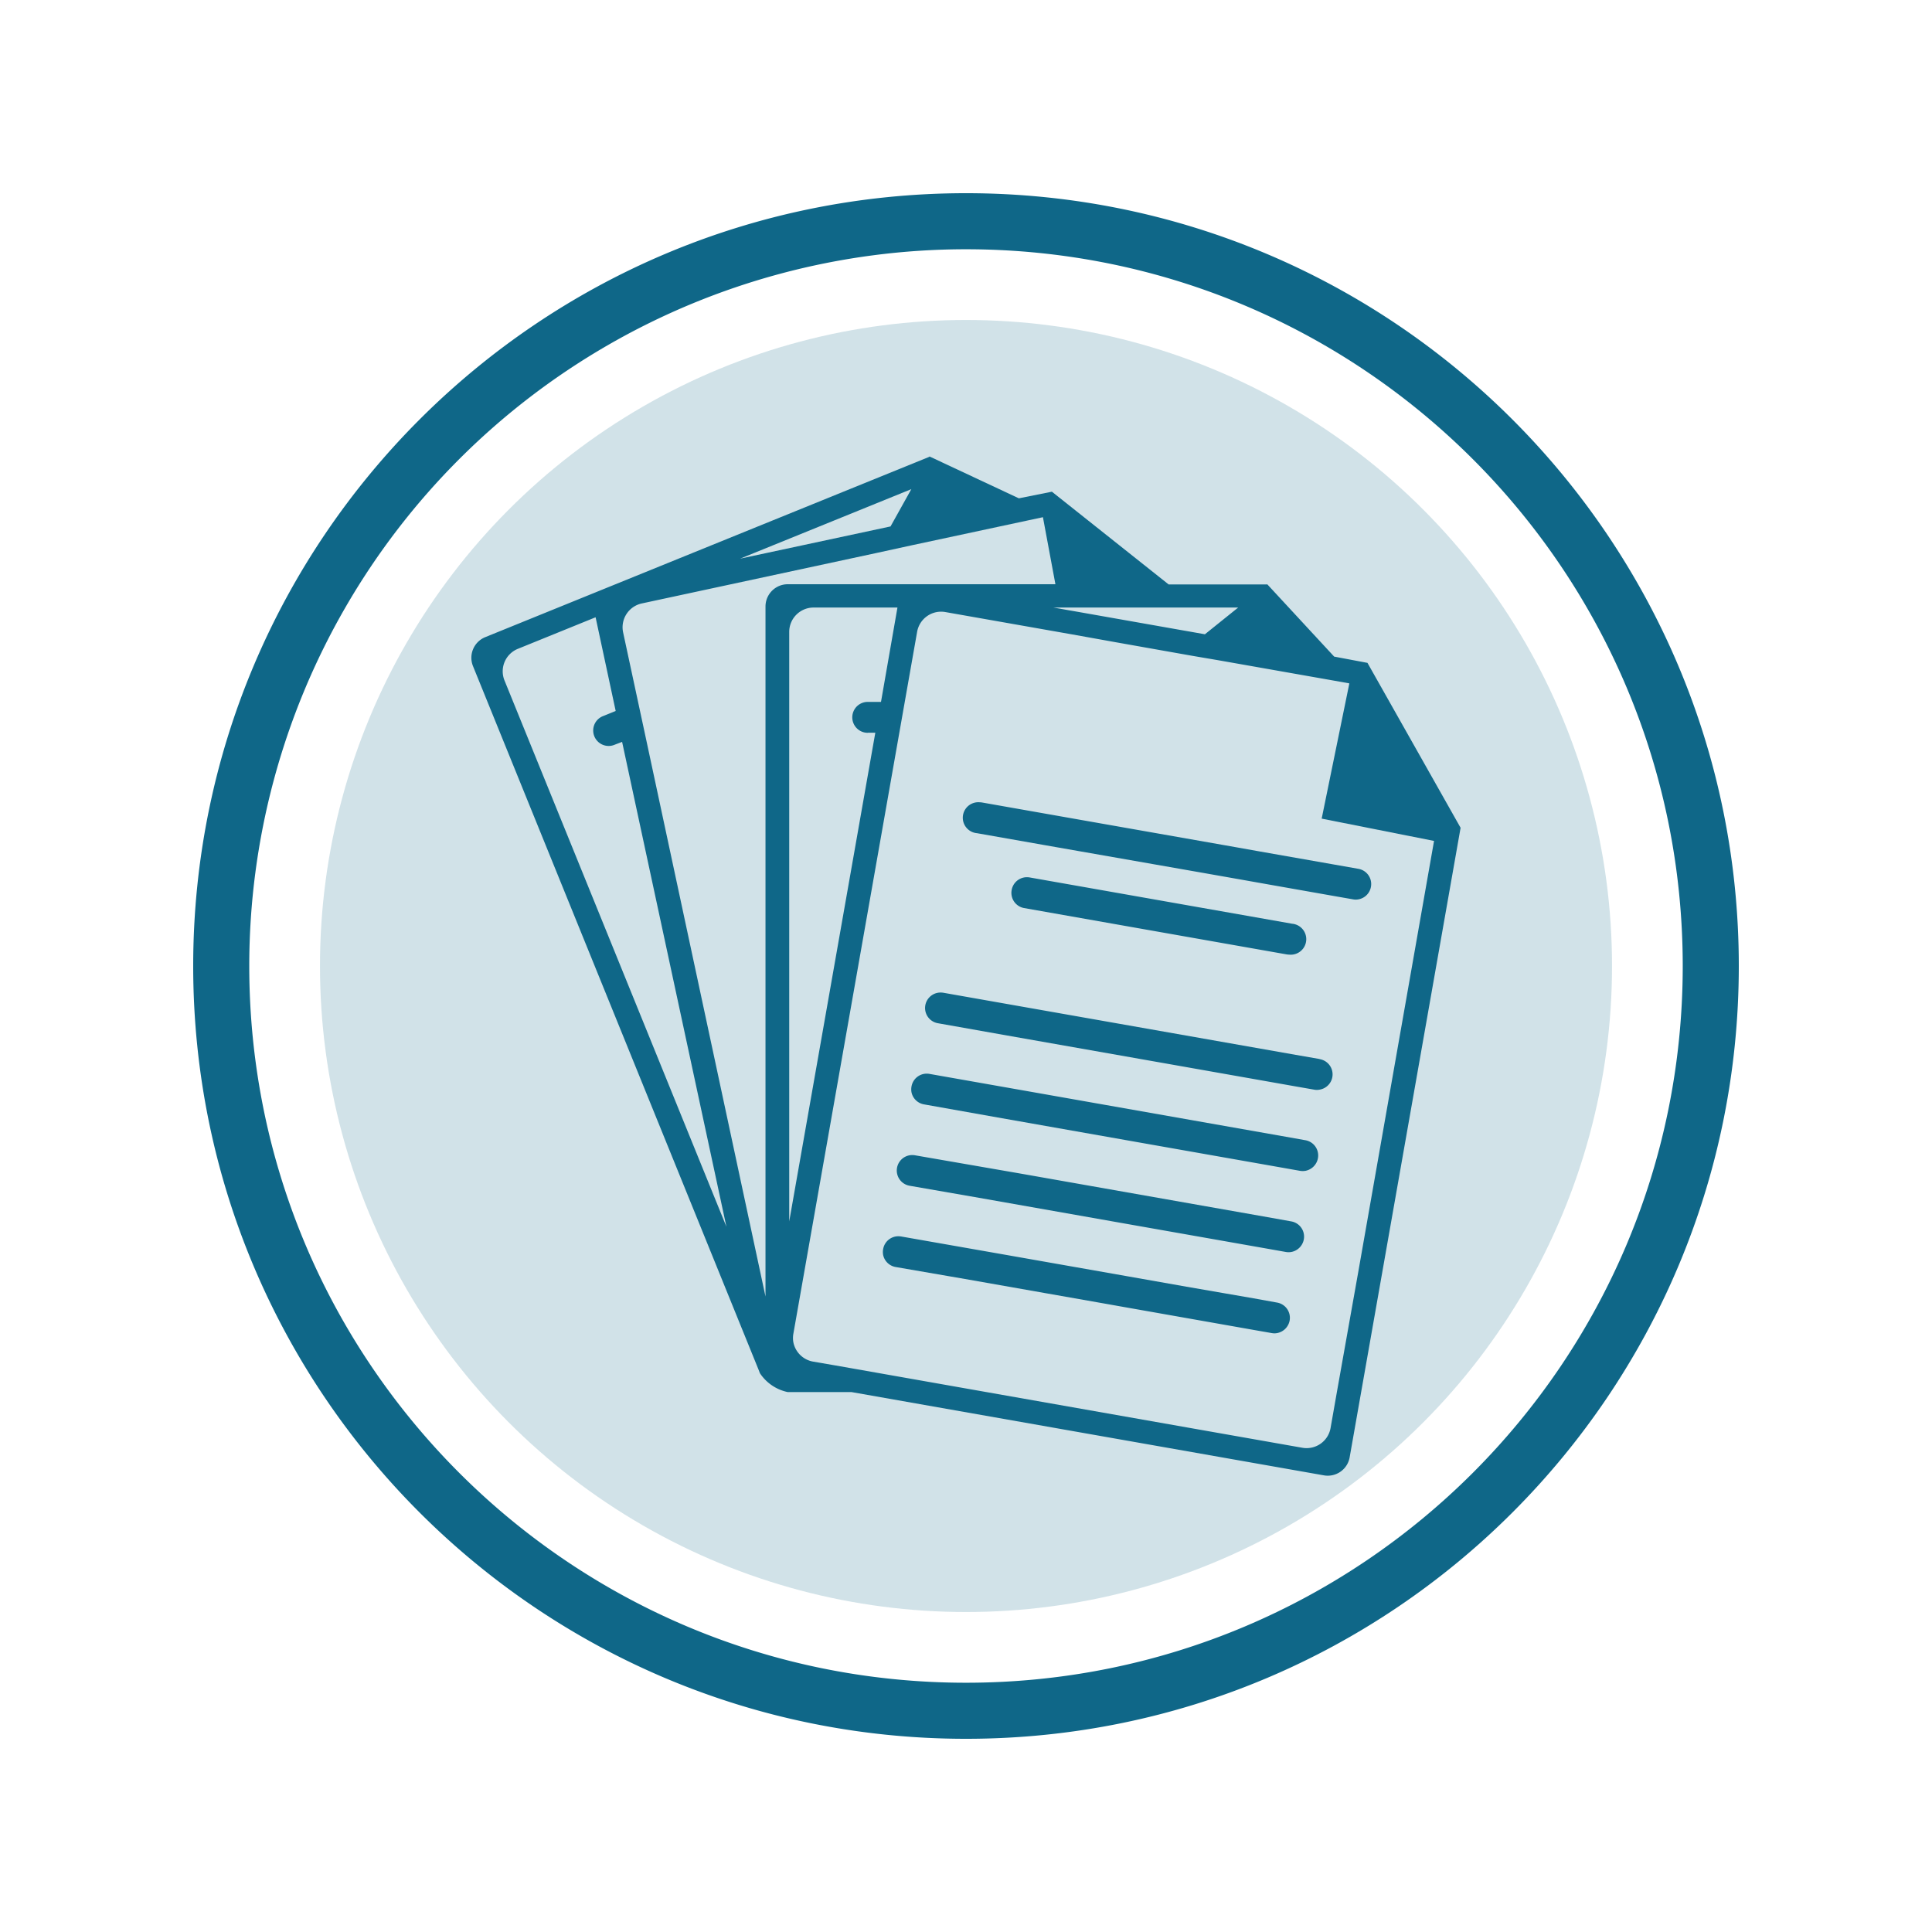 <svg id="Layer_1" data-name="Layer 1" xmlns="http://www.w3.org/2000/svg" viewBox="0 0 500 500"><defs><style>.cls-1,.cls-2{fill:#0f6788;}.cls-1{opacity:0.19;}</style></defs><circle class="cls-1" cx="250" cy="250" r="167.19"/><path class="cls-2" d="M250,50C139.54,50,50,139.54,50,250s89.54,200,200,200,200-89.53,200-200S360.47,50,250,50Zm0,385.49C147.55,435.49,64.51,352.44,64.51,250A185.48,185.48,0,0,1,250,64.51c102.44,0,185.49,83,185.49,185.49S352.44,435.49,250,435.49Z"/><path class="cls-2" d="M353.9,171.55l-8.5-1.6-.1,0L328,151.25l-.05-.05-.05.05H302.44l-30.21-24-8.48,1.7-.1,0-23.06-10.8-.07,0,0,.07L125.59,164.89a5.76,5.76,0,0,0-3.18,7.5l73.87,182,.39,1a11.42,11.42,0,0,0,7.2,4.88h16.51l122.25,21.55a5.75,5.75,0,0,0,6.66-4.67L378,214.23ZM310,157.23h10.44l-6.72,5.4-1.89,1.52-4.22-.75-2.4-.42-27.41-4.84-1.4-.24-2.06-.37-1.72-.3H310Zm-74.15-30.64-5.38,9.65-38.93,8.34ZM130.57,176.12a6.28,6.28,0,0,1,3.47-8.21l20.1-8.16,5.2,24.25-3.18,1.29a4,4,0,1,0,3,7.41L161,192,188,317.49ZM196.28,327,166.84,189.59l-1.71-7.94-3.87-18a6.31,6.31,0,0,1,4.84-7.48l60.46-13,9.17-2,30.35-6.5,3.83-.82,3.23,17.35H203.87a5.76,5.76,0,0,0-5.76,5.75V335.54Zm28.25-137.37h2L204.25,316.1V163.53a6.31,6.31,0,0,1,6.32-6.3h21.69L228,181.65h-3.43a4,4,0,1,0,0,8ZM346,360.18l-1.65,9.39a6.3,6.3,0,0,1-7.3,5.11l-82.22-14.49-34-6-4.61-.81-5.81-1a6.33,6.33,0,0,1-5.07-4.9,6.24,6.24,0,0,1,0-2.4l27.4-155.42,1.41-8,3.2-18.14a6.3,6.3,0,0,1,7.3-5.12l32.85,5.79,11.14,2,16.91,3,3.34.59,5.88,1,.64.11,29.94,5.28,3.86.69-7.16,35,29.08,5.77L351.55,329Z"/><path class="cls-2" d="M351.55,224.85h0l-6.13-1.08-19.33-3.4-6.51-1.16-38.17-6.72-27.17-4.79a4.38,4.38,0,0,0-.71-.07,4,4,0,0,0-.69,8l17.93,3.16L311,225.84l10.38,1.83,6.53,1.16,17.51,3.09,4.74.83a4.25,4.25,0,0,0,.69.07,4.39,4.39,0,0,0,.72-.07,4,4,0,0,0,3.23-3.25A4,4,0,0,0,351.55,224.85Z"/><path class="cls-2" d="M341.5,274.07h0L335.35,273l-64-11.28-27.18-4.79a4,4,0,0,0-.7-.06,4,4,0,0,0-.69,7.95L260.7,268l40.23,7.09,34.42,6.08,4.74.83a3.58,3.58,0,0,0,1.41,0,4,4,0,0,0,0-7.9Z"/><path class="cls-2" d="M337.84,295.09h0L331.7,294l-64-11.29-27.17-4.79a4.14,4.14,0,0,0-.7-.06,4,4,0,0,0-3.93,3.3,4.24,4.24,0,0,0,0,1.55,4,4,0,0,0,3.22,3.1L257.05,289l40.23,7.1,34.42,6.07,4.74.84a5.36,5.36,0,0,0,.69.06,5.51,5.51,0,0,0,.71-.06,4.07,4.07,0,0,0,3.24-3.26A4,4,0,0,0,337.84,295.09Z"/><path class="cls-2" d="M334.19,316.1h0L328.05,315l-64-11.29L236.86,299a4.27,4.27,0,0,0-.71-.07,4,4,0,0,0-.69,7.95L253.4,310l40.22,7.1,34.43,6.07,4.73.84a4.2,4.2,0,0,0,.69.06,4.28,4.28,0,0,0,.72-.06,4.06,4.06,0,0,0,3.24-3.26A4,4,0,0,0,334.19,316.1Z"/><path class="cls-2" d="M330.54,337.11h0L324.39,336l-17.32-3-15.68-2.77h0l-31-5.46L233.21,320a5.83,5.83,0,0,0-.71-.06,4,4,0,0,0-3.94,3.31,4.23,4.23,0,0,0,0,1.55,4,4,0,0,0,3.22,3.1L249.74,331l20.83,3.67,15.67,2.76h0l3.71.66,34.43,6.08,4.74.83a4.24,4.24,0,0,0,.68.07,4.4,4.4,0,0,0,.73-.07,4.06,4.06,0,0,0,3.23-3.25A4,4,0,0,0,330.54,337.11Z"/><path class="cls-2" d="M333,247a5.68,5.68,0,0,0,.69.06,4,4,0,0,0,.71-8l-54.21-9.56-13.73-2.42a4.25,4.25,0,0,0-.71-.06,4,4,0,0,0-3.69,2.48,3.86,3.86,0,0,0-.24.82A4,4,0,0,0,265,235Z"/></svg>